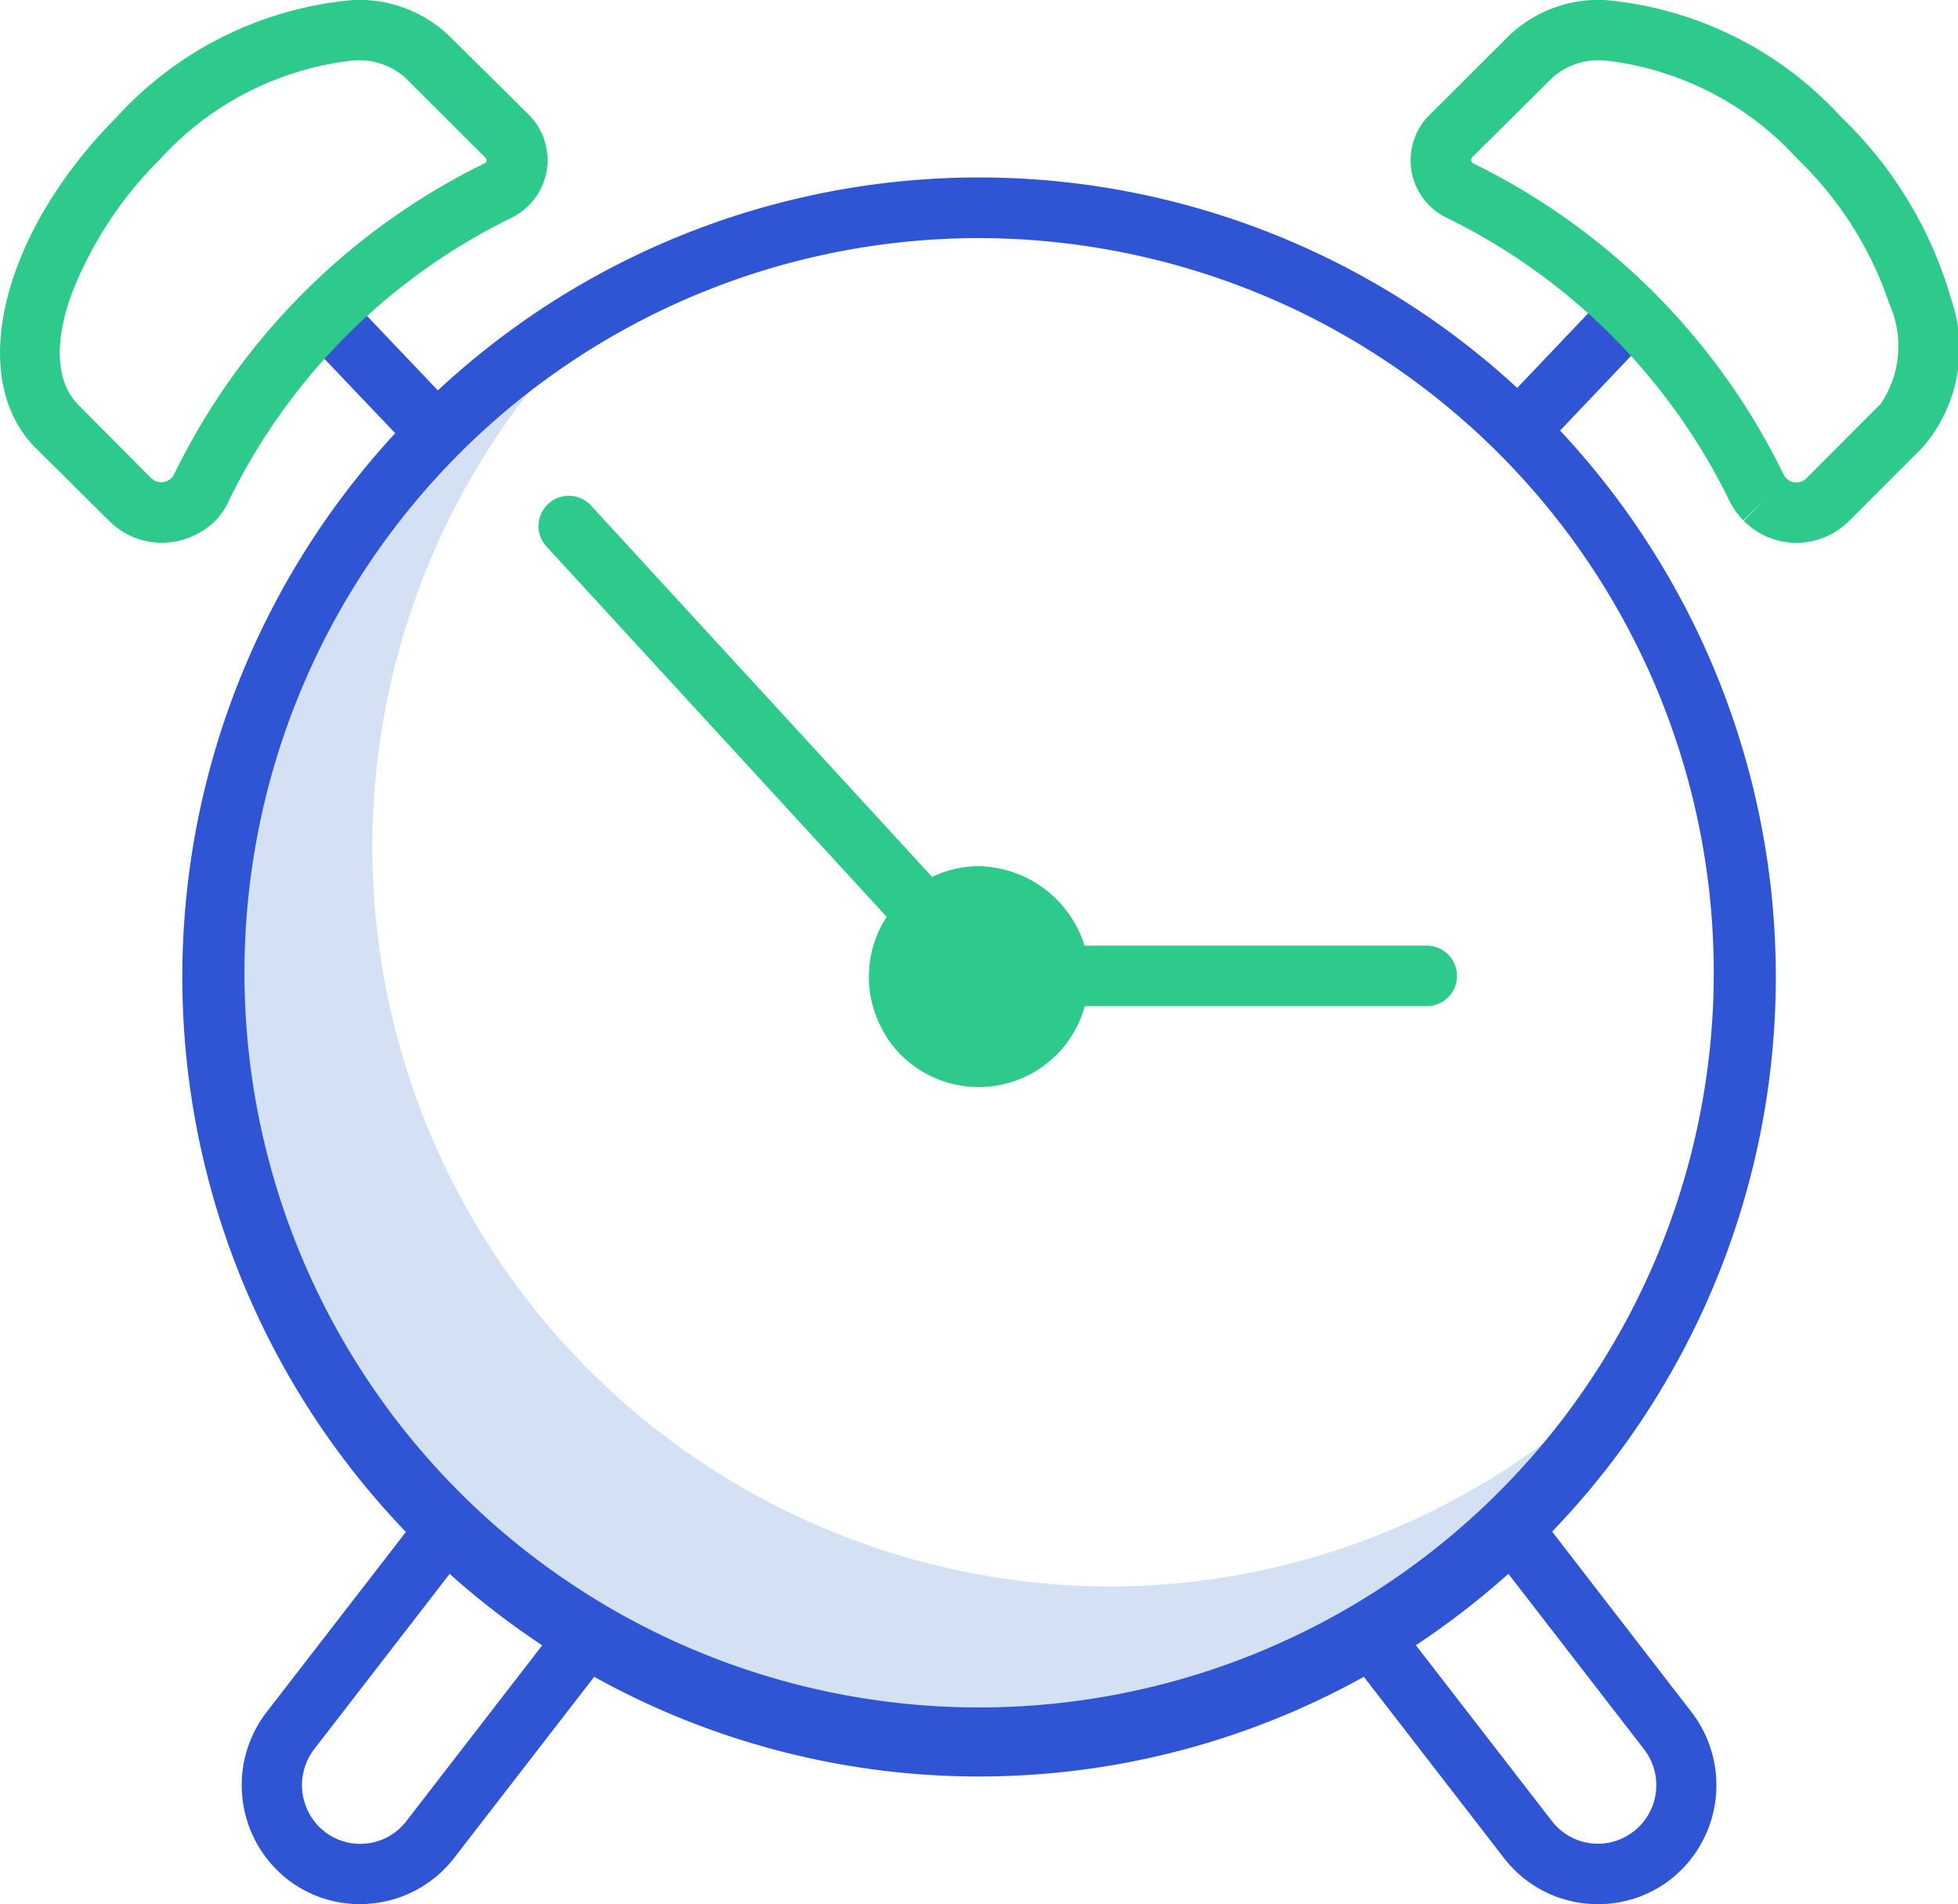<svg xmlns="http://www.w3.org/2000/svg" width="49.25" height="47.895" viewBox="0 0 49.25 47.895">
  <g id="clock-3" transform="translate(-0.028 0)">
    <path id="Path" d="M21.773,30.026A18.6,18.6,0,0,1,7.18,0,18.555,18.555,0,1,0,33.1,26.128,18.376,18.376,0,0,1,21.773,30.026Z" transform="translate(6.137 9.879)" fill="#d4e1f4"/>
    <path id="Shape" d="M35.608,43.427a2.951,2.951,0,0,1-.378-.024,2.981,2.981,0,0,1-1.987-1.136l-3.526-4.56a19.936,19.936,0,0,1-19.359,0L6.833,42.266A2.982,2.982,0,0,1,4.846,43.4,2.96,2.96,0,0,1,2.641,42.8a3.012,3.012,0,0,1-.527-4.2l3.508-4.536A20.139,20.139,0,0,1,5.353,6.428L3.072,4.03a.76.76,0,1,1,1.1-1.048L6.426,5.351a19.965,19.965,0,0,1,27.149-.063l2.193-2.306a.76.76,0,1,1,1.1,1.048L34.653,6.361a20.113,20.113,0,0,1-.2,27.694L37.963,38.6a3.012,3.012,0,0,1-.527,4.2A2.974,2.974,0,0,1,35.608,43.427Zm-2.255-8.31a20.3,20.3,0,0,1-2.327,1.795l3.421,4.424a1.467,1.467,0,0,0,.973.558,1.563,1.563,0,0,0,.183.012,1.474,1.474,0,0,0,1.159-2.38l-3.408-4.408Zm-26.63,0L3.316,39.526A1.486,1.486,0,0,0,3.575,41.6a1.467,1.467,0,0,0,.9.309,1.378,1.378,0,0,0,.184-.012,1.464,1.464,0,0,0,.973-.558L9.05,36.915A20.288,20.288,0,0,1,6.723,35.12ZM20.036,1.52a18.479,18.479,0,1,0,7.9,1.772A18.613,18.613,0,0,0,20.036,1.52Z" transform="translate(4.616 4.469)" fill="#2f55d4"/>
    <path id="Shape-2" data-name="Shape" d="M4.065,13.651A1.862,1.862,0,0,1,2.747,13.1L.9,11.268C-.857,9.509.045,5.849,2.948,2.934A9.123,9.123,0,0,1,8.887,0a3.27,3.27,0,0,1,2.384.874L13.3,2.881a1.616,1.616,0,0,1-.438,2.6,15.473,15.473,0,0,0-7.1,7.107,1.823,1.823,0,0,1-.34.509,1.949,1.949,0,0,1-1.316.555A.224.224,0,0,1,4.065,13.651ZM8.888,1.52A7.712,7.712,0,0,0,4.026,4.007,9.778,9.778,0,0,0,1.813,7.37c-.46,1.25-.4,2.249.16,2.813L3.8,12.021a.364.364,0,0,0,.517,0,.35.35,0,0,0,.069-.1,17,17,0,0,1,7.8-7.81.084.084,0,0,0,.055-.065.087.087,0,0,0-.03-.081l-2.024-2.02A1.756,1.756,0,0,0,8.888,1.52Z" transform="translate(0.025)" fill="#2eca8b"/>
    <path id="Shape-3" data-name="Shape" d="M9.709,13.654A1.857,1.857,0,0,1,8.383,13.1l.528-.546-.539.536a1.855,1.855,0,0,1-.359-.508A15.475,15.475,0,0,0,.913,5.48,1.605,1.605,0,0,1,.474,2.894L2.5.874A3.269,3.269,0,0,1,4.881,0a9.124,9.124,0,0,1,5.94,2.934A10.277,10.277,0,0,1,13.6,7.529a3.8,3.8,0,0,1-.723,3.727L11.034,13.1A1.881,1.881,0,0,1,9.709,13.654ZM4.882,1.52a1.758,1.758,0,0,0-1.307.427L1.551,3.954a.1.1,0,0,0,.025.155,17.007,17.007,0,0,1,7.8,7.812.4.4,0,0,0,.069.1l.01.011a.352.352,0,0,0,.5,0l1.84-1.844V10.2a2.584,2.584,0,0,0,.25-2.549,9.018,9.018,0,0,0-2.3-3.64A7.712,7.712,0,0,0,4.882,1.52Z" transform="translate(35.508)" fill="#2eca8b"/>
    <path id="Shape-4" data-name="Shape" d="M8.751,13.6a2.766,2.766,0,0,1,.006-3.01L.2,1.276A.761.761,0,0,1,1.321.246L9.9,9.585a2.755,2.755,0,0,1,1.175-.27,2.852,2.852,0,0,1,2.66,2h8.634a.761.761,0,0,1,0,1.521h-8.63a2.766,2.766,0,0,1-4.991.771Z" transform="translate(13.574 12.471)" fill="#2eca8b"/>
  </g>
</svg>
